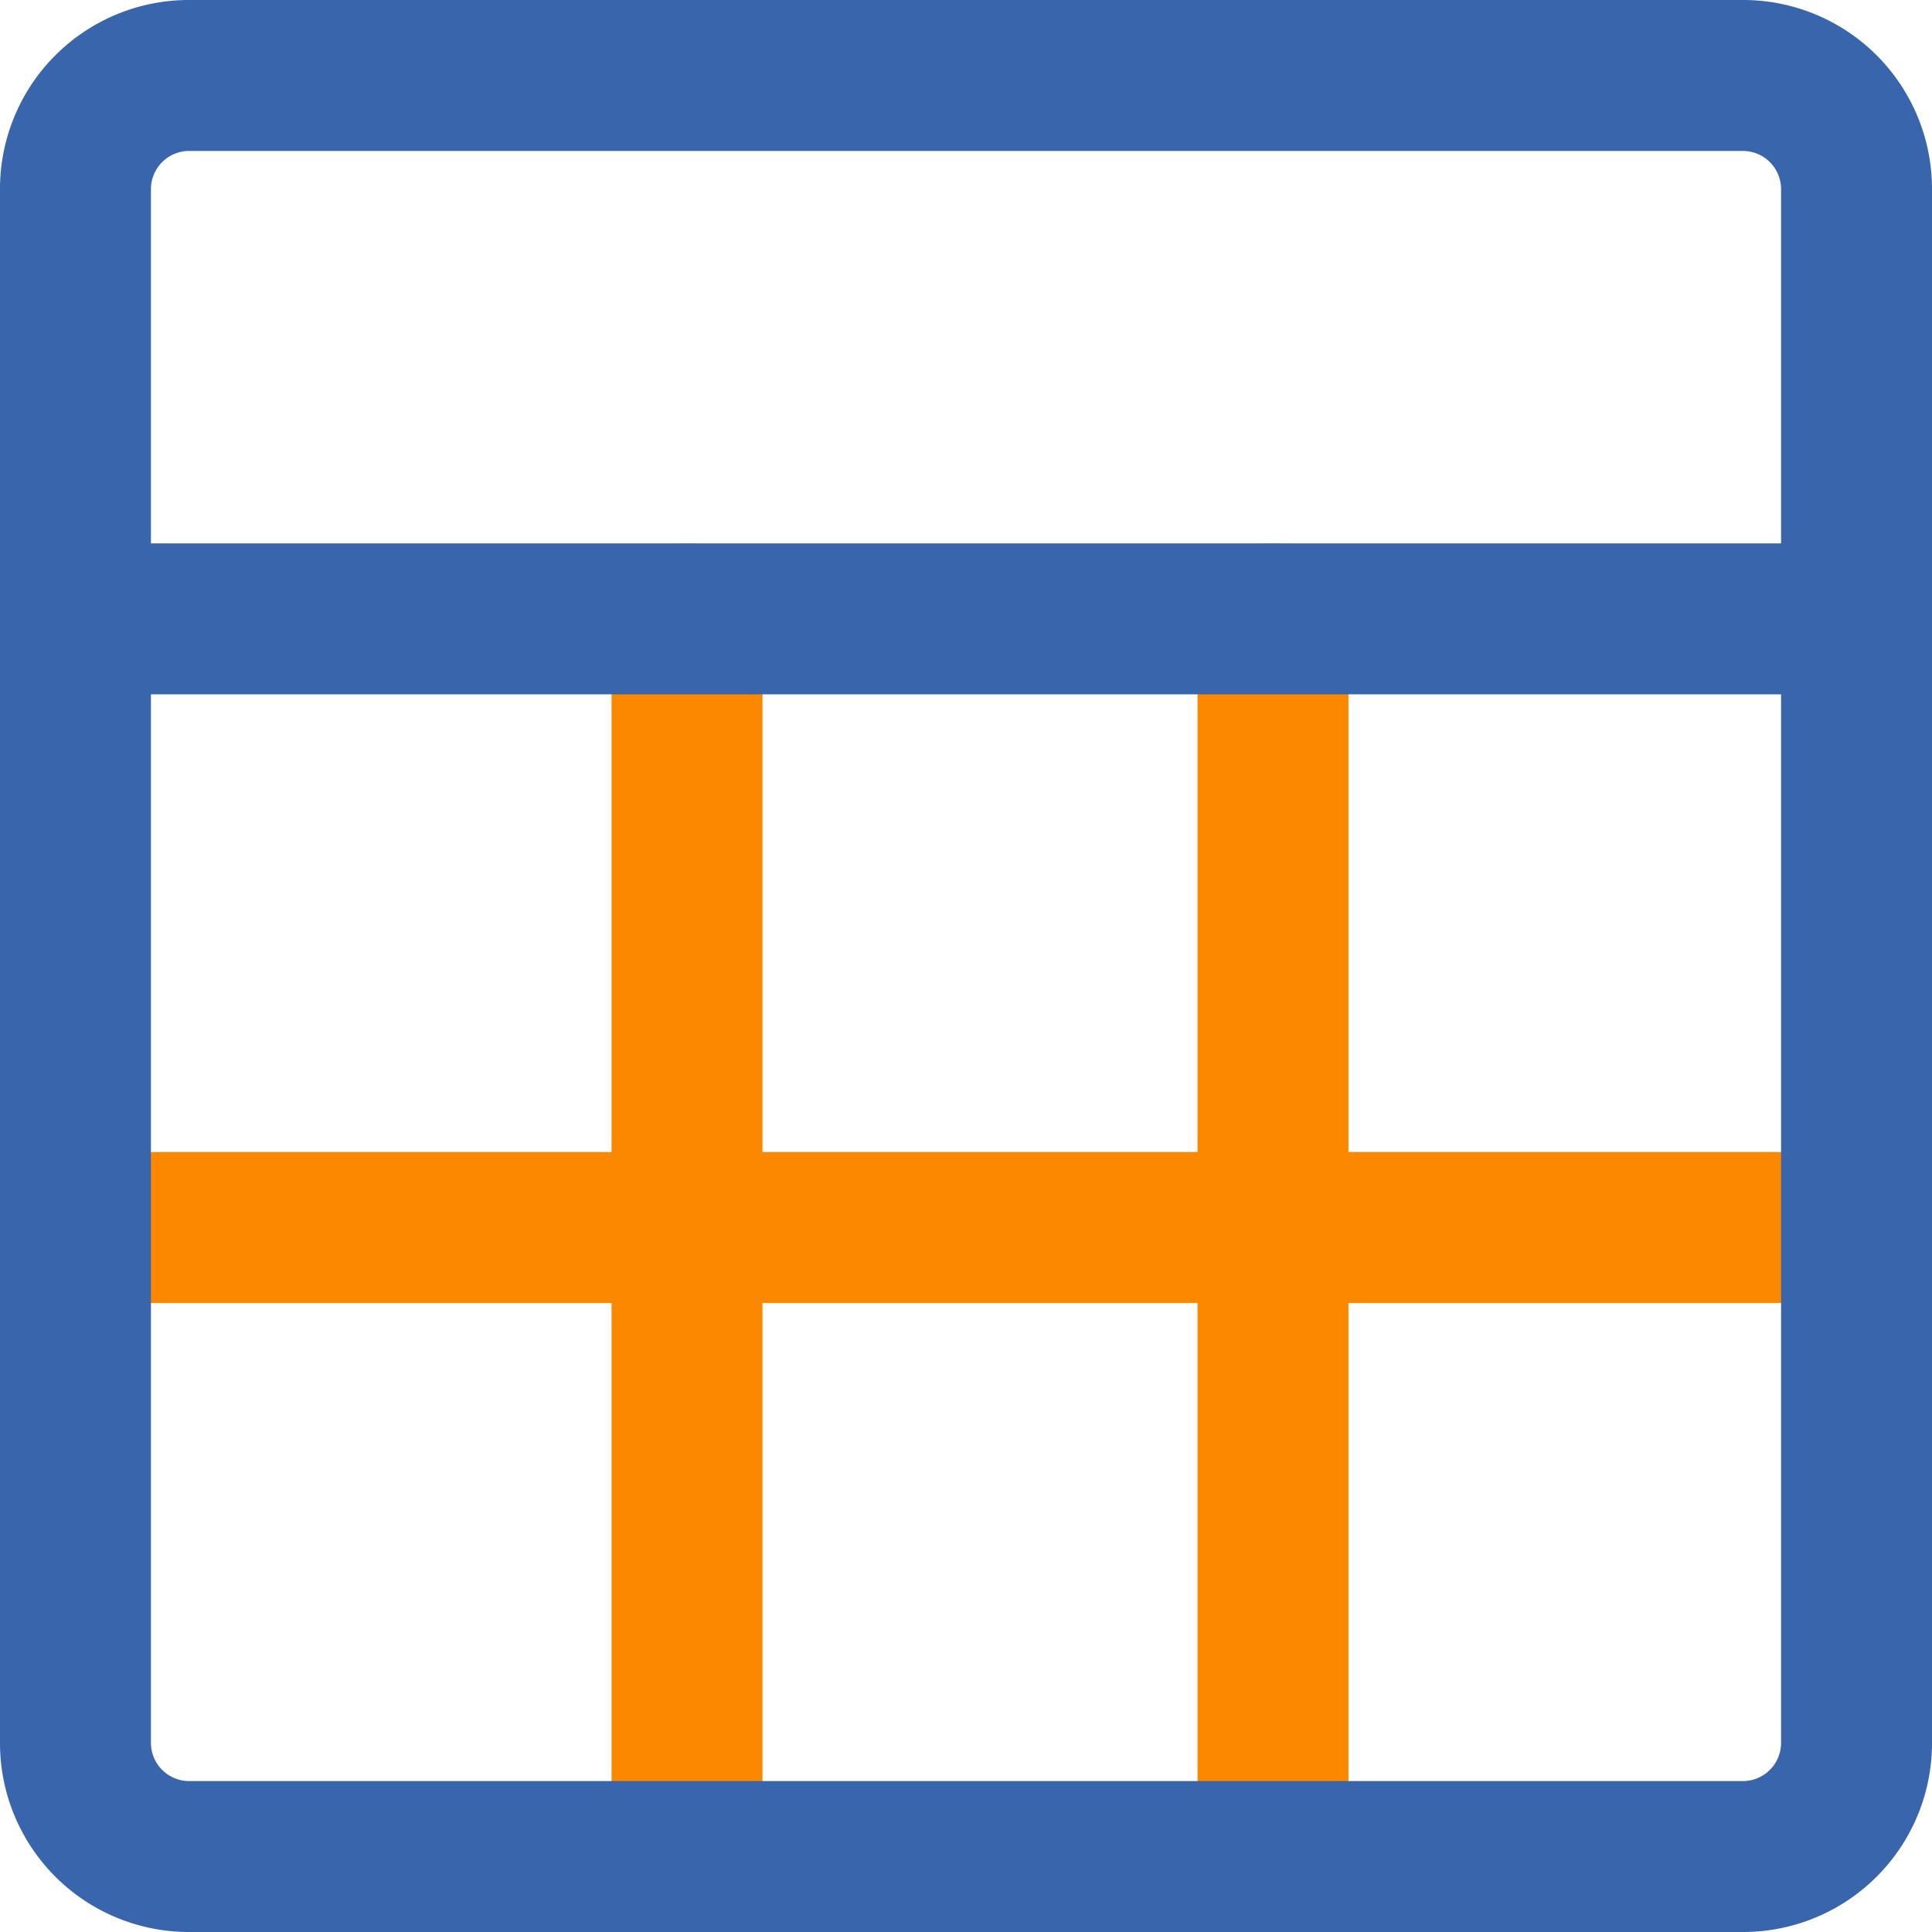 <svg t="1683766404642" class="icon" viewBox="0 0 1024 1024" version="1.1" xmlns="http://www.w3.org/2000/svg" p-id="1856" width="200" height="200"><path d="M984 610.6H714.72V328a40 40 0 0 0-80 0v282.6H404.14V328a40 40 0 0 0-80 0v282.6H40a40 40 0 0 0 0 80h284.14V984a40 40 0 0 0 80 0V690.6h230.58V984a40 40 0 0 0 80 0V690.6H984a40 40 0 0 0 0-80z" fill="#fc8800" p-id="1857"></path><path d="M924 0H100A100.12 100.12 0 0 0 0 100v824a100.12 100.12 0 0 0 100 100h824a100.12 100.12 0 0 0 100-100V100a100.12 100.12 0 0 0-100-100zM100 80h824a20.26 20.26 0 0 1 20 20v188H80V100a20.26 20.26 0 0 1 20-20z m824 864H100a20.26 20.26 0 0 1-20-20V368h864v556a20.26 20.26 0 0 1-20 20z" fill="#3865ab" p-id="1858"></path></svg>
